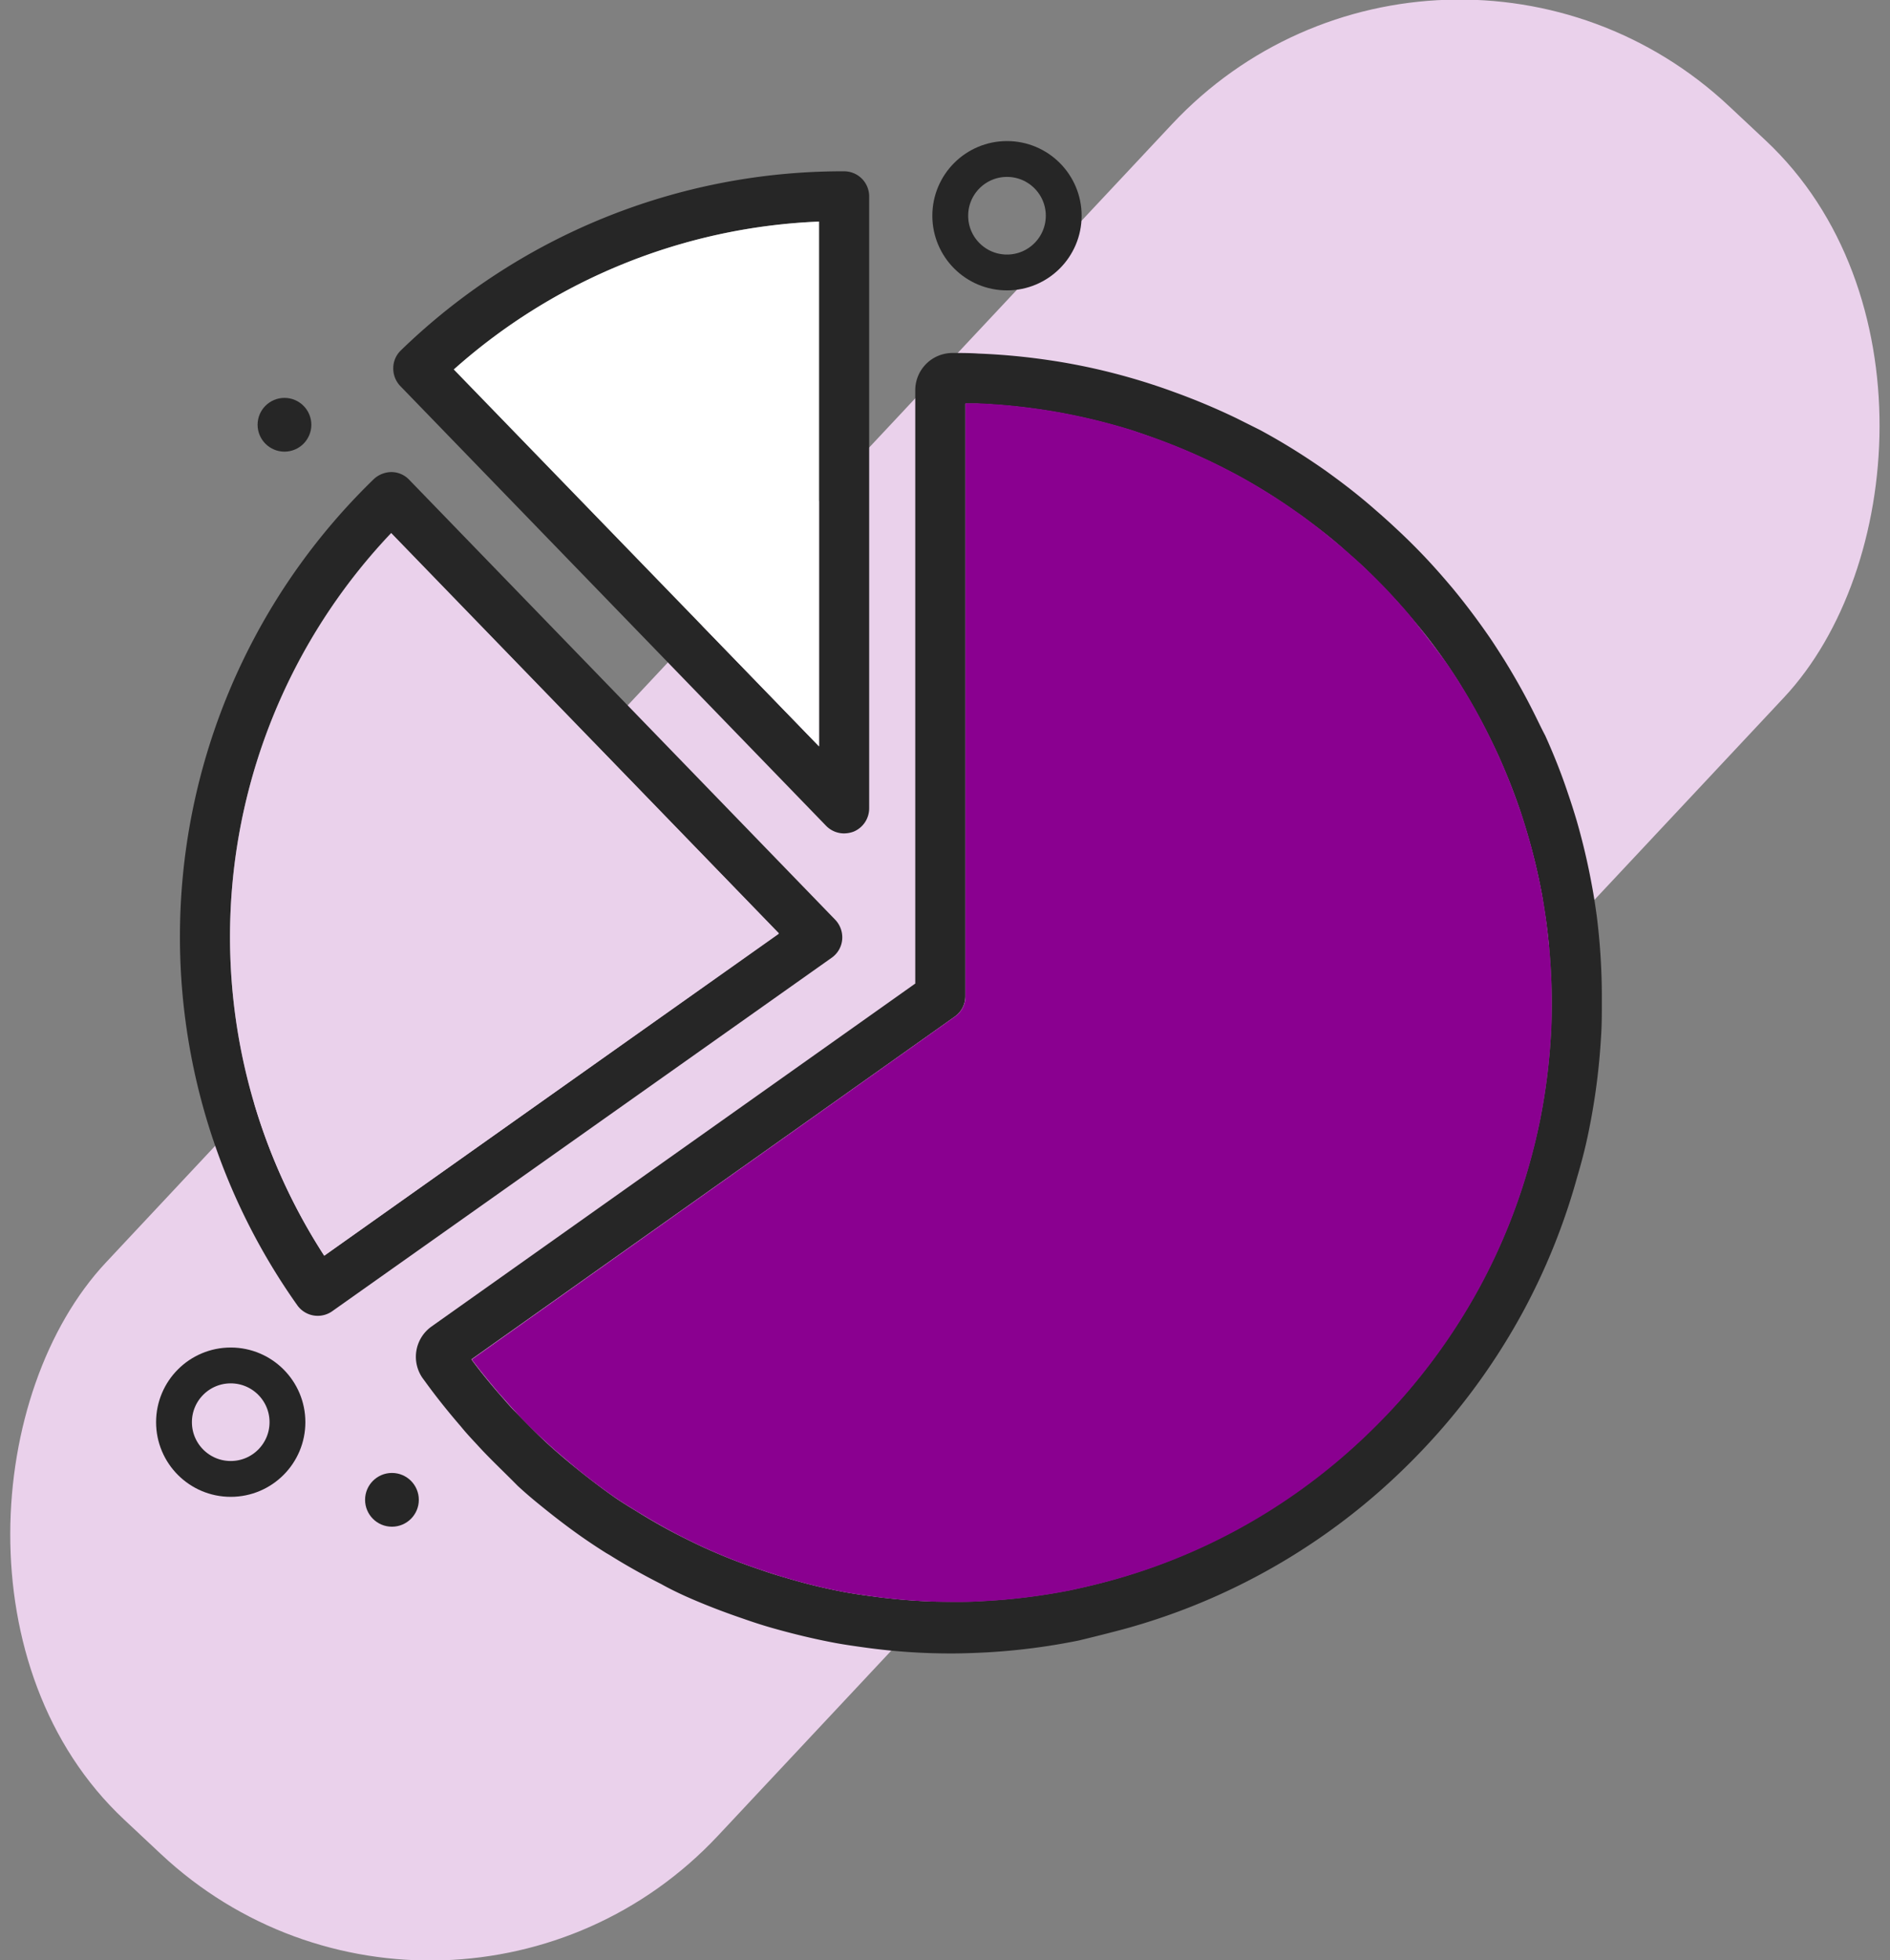 <svg xmlns="http://www.w3.org/2000/svg" viewBox="0 0 158.26 164.09"><rect x="0" y="0" width="158.26" height="164.09" fill="#808080" stroke="none"/><defs><style>.cls-1{fill:#ead1eb;}.cls-2{fill:#262626;}.cls-3{fill:#8a0090;}.cls-4{fill:#fff;}.cls-5{fill:none;stroke:#262626;stroke-miterlimit:10;stroke-width:3px;}</style></defs><title>Asset 3</title><g id="Layer_2" data-name="Layer 2"><g id="Layer_1-2" data-name="Layer 1"><rect class="cls-1" x="44.02" y="-16.23" width="70.21" height="196.56" rx="33" ry="33" transform="translate(77.47 -31.93) rotate(43.13)"/><g id="_Group_" data-name="&lt;Group&gt;"><path class="cls-2" d="M134.13,83.78v.15c0,1,0,1.95-.07,2.92a54.64,54.64,0,0,1-1,7.71c-.25,1.27-.57,2.55-1,4a53.87,53.87,0,0,1-4.56,11.31,54.51,54.51,0,0,1-7,10,56.31,56.31,0,0,1-4.85,4.86,54,54,0,0,1-21.35,11.6c-1.37.37-2.66.69-3.94,1a53.85,53.85,0,0,1-7.71,1c-1,.05-1.95.09-2.93.09h-.19a51.94,51.94,0,0,1-7-.48c-.87-.12-1.73-.24-2.6-.4-1.76-.33-3.55-.76-5.44-1.3-.76-.22-1.52-.47-2.26-.73-1.79-.61-3.37-1.23-4.85-1.89-.68-.31-1.36-.64-2-1-1.46-.74-2.92-1.55-4.32-2.43l-.31-.18c-.51-.32-1-.64-1.53-1-1.37-.93-2.77-2-4.27-3.23-.55-.45-1.08-.91-1.6-1.39C42.2,123.22,41,122.1,40,121c-.47-.51-.94-1-1.4-1.57-1.13-1.31-2.11-2.54-3-3.77l-.2-.27a3.11,3.11,0,0,1,.75-4.35l40.49-28.7V32.67a3.12,3.12,0,0,1,3.11-3.12c.74,0,1.46,0,2.19.05a54.43,54.43,0,0,1,6.15.59c.87.13,1.7.28,2.54.45,1.82.37,3.62.84,5.37,1.39.75.24,1.5.49,2.23.76A55.53,55.53,0,0,1,103.51,35l2,1c1.39.75,2.81,1.6,4.21,2.53.6.4,1.19.8,1.77,1.23,1.28.93,2.54,1.92,3.76,3q.8.69,1.57,1.41c1.18,1.09,2.31,2.23,3.35,3.39.48.53.94,1.07,1.4,1.61,1.13,1.36,2.21,2.8,3.22,4.27.4.59.79,1.21,1.18,1.82.87,1.41,1.69,2.86,2.42,4.32.34.67.66,1.36,1,2,.71,1.57,1.36,3.2,1.9,4.83.26.75.5,1.51.73,2.28a55,55,0,0,1,1.28,5.45h0c.16.84.29,1.71.41,2.58A54.72,54.72,0,0,1,134.13,83.78Zm-4.19.15v-.15a51.92,51.92,0,0,0-.45-6.46c-.11-.8-.24-1.6-.37-2.39a50.75,50.75,0,0,0-1.19-5c-.21-.72-.43-1.41-.66-2.11-.51-1.51-1.11-3-1.76-4.46-.29-.64-.59-1.26-.9-1.88-.67-1.34-1.42-2.68-2.23-4-.34-.57-.71-1.12-1.08-1.68-.92-1.36-1.92-2.68-3-3.94q-.63-.75-1.28-1.48c-1-1.08-2-2.13-3.09-3.14-.48-.44-1-.88-1.46-1.3-1.11-1-2.29-1.88-3.47-2.75-.55-.38-1.08-.76-1.62-1.12-1.3-.87-2.61-1.65-3.89-2.34-.61-.32-1.22-.64-1.84-.94a51.17,51.17,0,0,0-4.85-2.05q-1-.37-2.05-.71c-1.61-.5-3.28-.93-4.95-1.27-.78-.16-1.56-.3-2.35-.42a50.82,50.82,0,0,0-5.68-.55l-.94,0V83.4a2.07,2.07,0,0,1-.89,1.71L39.47,113.8c.68.93,1.44,1.86,2.29,2.85.43.48.86,1,1.3,1.45,1,1,2,2.07,3.14,3.08.49.44,1,.87,1.49,1.28,1.39,1.15,2.68,2.13,3.93,3,.45.3.92.6,1.39.88l.31.19c1.3.81,2.64,1.57,4,2.24.6.3,1.23.61,1.86.89a47.86,47.86,0,0,0,4.48,1.75c.68.24,1.38.46,2.08.66a48.05,48.05,0,0,0,5,1.22c.79.14,1.59.26,2.39.36a49.34,49.34,0,0,0,6.47.45h.14c.91,0,1.8,0,2.69-.07a51.82,51.82,0,0,0,7.12-.89c1.18-.25,2.36-.52,3.63-.88A49.62,49.62,0,0,0,103.64,128a50.31,50.31,0,0,0,9.26-6.49,52.22,52.22,0,0,0,4.49-4.48,50.75,50.75,0,0,0,6.49-9.27,49.6,49.6,0,0,0,4.21-10.42c.36-1.29.64-2.48.88-3.65a51.43,51.43,0,0,0,.9-7.12C129.91,85.73,129.94,84.84,129.94,83.93Z"/><path class="cls-3" d="M129.94,83.78v.15c0,.91,0,1.81-.07,2.69a51.43,51.43,0,0,1-.9,7.12c-.24,1.17-.51,2.35-.88,3.65a49.6,49.6,0,0,1-4.21,10.42,50.75,50.75,0,0,1-6.49,9.27,52.22,52.22,0,0,1-4.49,4.48,50.31,50.31,0,0,1-9.26,6.49,49.62,49.62,0,0,1-10.43,4.22c-1.27.35-2.46.63-3.63.88a51.82,51.82,0,0,1-7.12.89c-.9.05-1.79.09-2.69.07h-.14a49.34,49.34,0,0,1-6.47-.45c-.8-.11-1.6-.22-2.39-.36a48.05,48.05,0,0,1-5-1.22c-.71-.2-1.4-.43-2.08-.66a47.86,47.86,0,0,1-4.48-1.75c-.63-.28-1.26-.59-1.86-.89-1.35-.67-2.68-1.43-4-2.24l-.31-.19c-.47-.28-.94-.58-1.39-.88-1.25-.86-2.54-1.83-3.93-3-.49-.42-1-.84-1.49-1.28-1.11-1-2.17-2-3.14-3.08-.45-.48-.88-1-1.3-1.45-.84-1-1.6-1.92-2.29-2.85L79.95,85.11a2.07,2.07,0,0,0,.89-1.71V33.76l.94,0a50.82,50.82,0,0,1,5.68.55c.79.12,1.57.26,2.35.42,1.67.34,3.34.77,4.95,1.27q1,.34,2.05.71a51.17,51.17,0,0,1,4.85,2.05c.62.3,1.23.62,1.84.94,1.28.69,2.59,1.48,3.89,2.34.55.36,1.08.74,1.62,1.12,1.19.87,2.36,1.79,3.47,2.75.49.43,1,.87,1.46,1.3,1.08,1,2.13,2.06,3.09,3.14q.66.72,1.28,1.48c1,1.26,2.05,2.59,3,3.94.37.56.74,1.11,1.08,1.68.81,1.29,1.56,2.64,2.23,4,.31.62.61,1.24.9,1.88.65,1.45,1.25,3,1.76,4.46.24.69.45,1.39.66,2.11a50.75,50.75,0,0,1,1.19,5c.14.79.27,1.59.37,2.39A51.92,51.92,0,0,1,129.94,83.78Z"/><path class="cls-2" d="M72.78,16.4V67.67a2.11,2.11,0,0,1-1.3,1.95,2.36,2.36,0,0,1-.8.15,2.1,2.1,0,0,1-1.5-.63L33.52,32.32a2.12,2.12,0,0,1-.59-1.5,2.07,2.07,0,0,1,.63-1.48,53.11,53.11,0,0,1,37.11-15A2.1,2.1,0,0,1,72.78,16.4Zm-4.2,46.08V18.55A48.93,48.93,0,0,0,38,30.93Z"/><path class="cls-2" d="M69.94,77a2.14,2.14,0,0,1,.58,1.66,2.08,2.08,0,0,1-.88,1.52L27.82,109.77a2.1,2.1,0,0,1-2.92-.49,53.33,53.33,0,0,1,6.4-69.17,2.19,2.19,0,0,1,1.5-.59,2.06,2.06,0,0,1,1.46.64Zm-4.72,1.17L32.75,44.62a49.09,49.09,0,0,0-5.6,60.49Z"/><path class="cls-4" d="M68.58,18.55V62.48L38,30.93A48.93,48.93,0,0,1,68.58,18.55Z"/><path class="cls-1" d="M32.75,44.62,65.22,78.13l-38.07,27a49.09,49.09,0,0,1,5.6-60.49Z"/></g><circle class="cls-5" cx="84.32" cy="18.06" r="4.75"/><circle class="cls-5" cx="19.32" cy="119.06" r="4.75"/><circle class="cls-2" cx="32.82" cy="125.56" r="2.25"/><circle class="cls-2" cx="23.82" cy="35.56" r="2.25"/></g></g></svg>